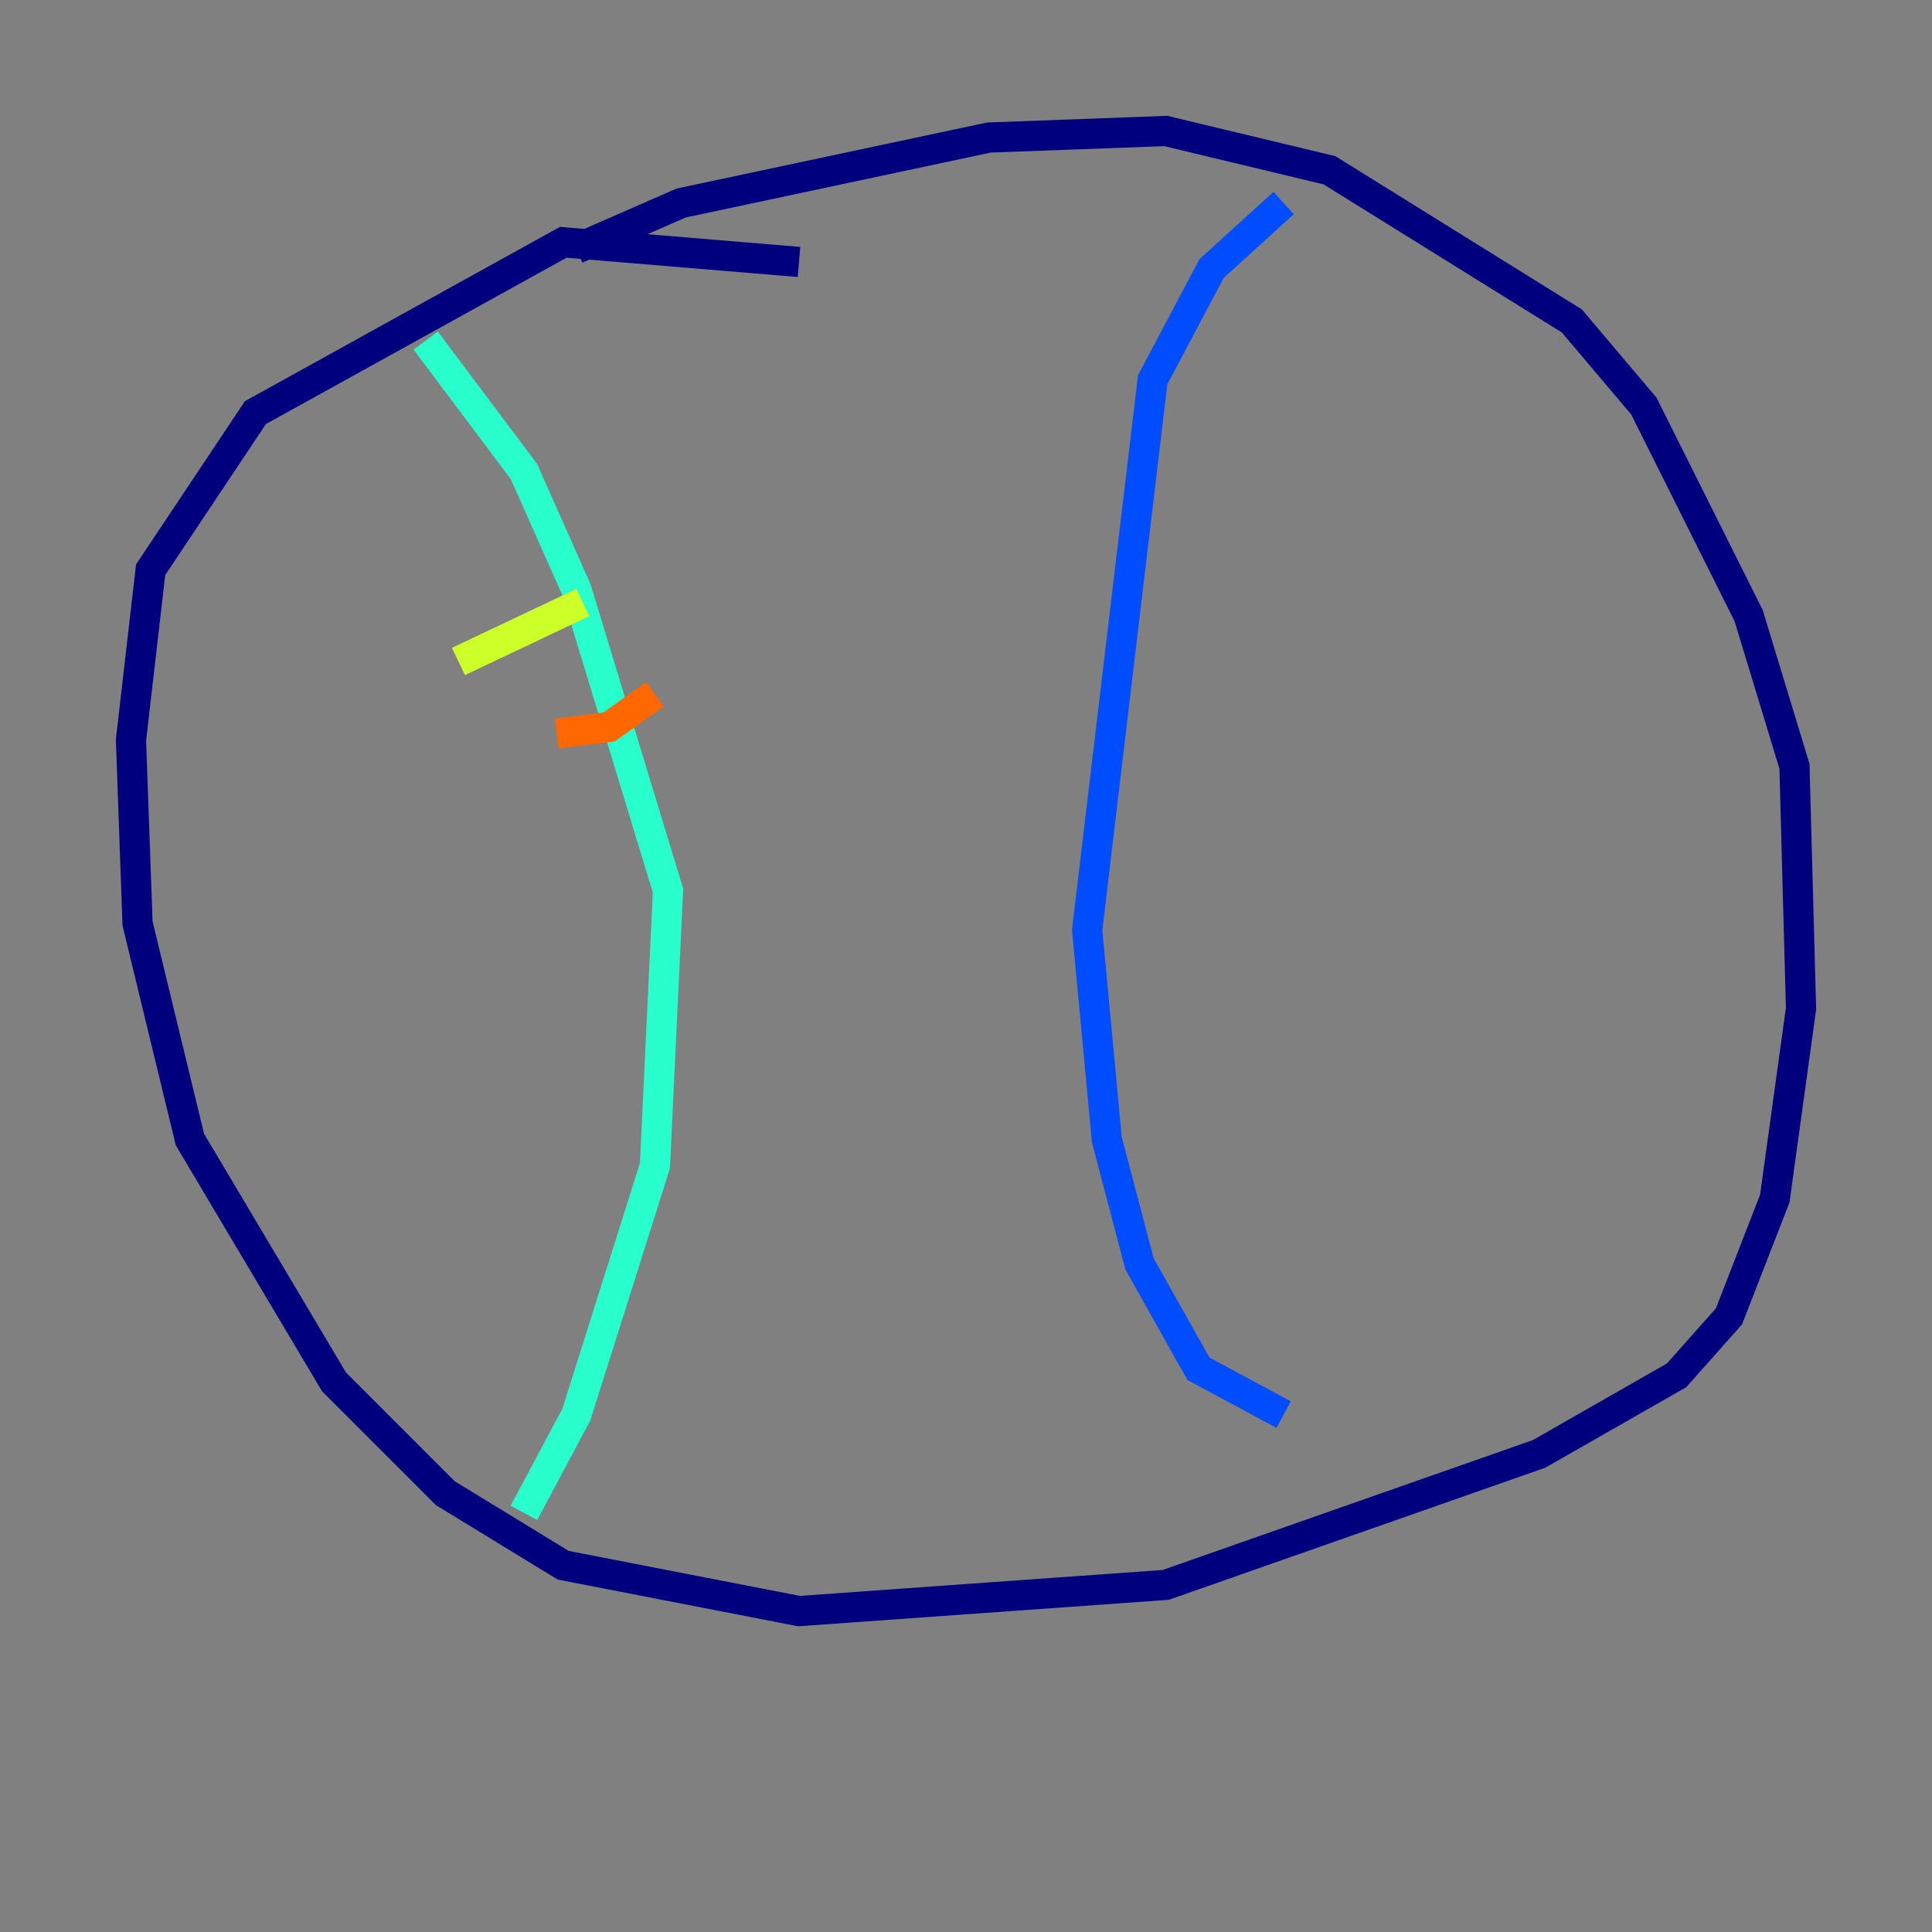 <?xml version="1.0" encoding="utf-8" ?>
<svg baseProfile="tiny" height="128" version="1.2" viewBox="0,0,128,128" width="128" xmlns="http://www.w3.org/2000/svg" xmlns:ev="http://www.w3.org/2001/xml-events" xmlns:xlink="http://www.w3.org/1999/xlink"><rect x="0" y="0" width="128" height="128" fill="#808080" stroke="none"/><defs /><polyline fill="none" points="52.936,17.356 37.315,16.054 16.922,27.336 9.98,37.749 8.678,49.031 9.112,61.18 12.583,75.498 22.129,91.552 29.505,98.929 37.315,103.702 52.936,106.739 77.234,105.003 101.966,96.325 111.078,91.119 114.549,87.214 117.586,79.403 119.322,66.82 118.888,50.766 115.851,40.786 108.909,26.902 104.136,21.261 88.081,11.281 77.234,8.678 65.519,9.112 45.125,13.451 38.183,16.488" stroke="#00007f" stroke-width="2" /><polyline fill="none" points="85.044,13.451 80.271,17.79 76.366,25.166 72.027,61.614 73.329,75.498 75.498,83.742 79.403,90.685 85.044,93.722" stroke="#004cff" stroke-width="2" /><polyline fill="none" points="28.203,22.563 34.712,31.241 38.183,39.051 44.258,59.01 43.39,77.234 38.183,93.722 34.712,100.231" stroke="#29ffcd" stroke-width="2" /><polyline fill="none" points="30.373,43.824 38.617,39.919" stroke="#cdff29" stroke-width="2" /><polyline fill="none" points="36.881,48.597 40.352,48.163 43.39,45.993" stroke="#ff6700" stroke-width="2" /><polyline fill="none" points="40.786,58.576 40.786,58.576" stroke="#7f0000" stroke-width="2" /></svg>